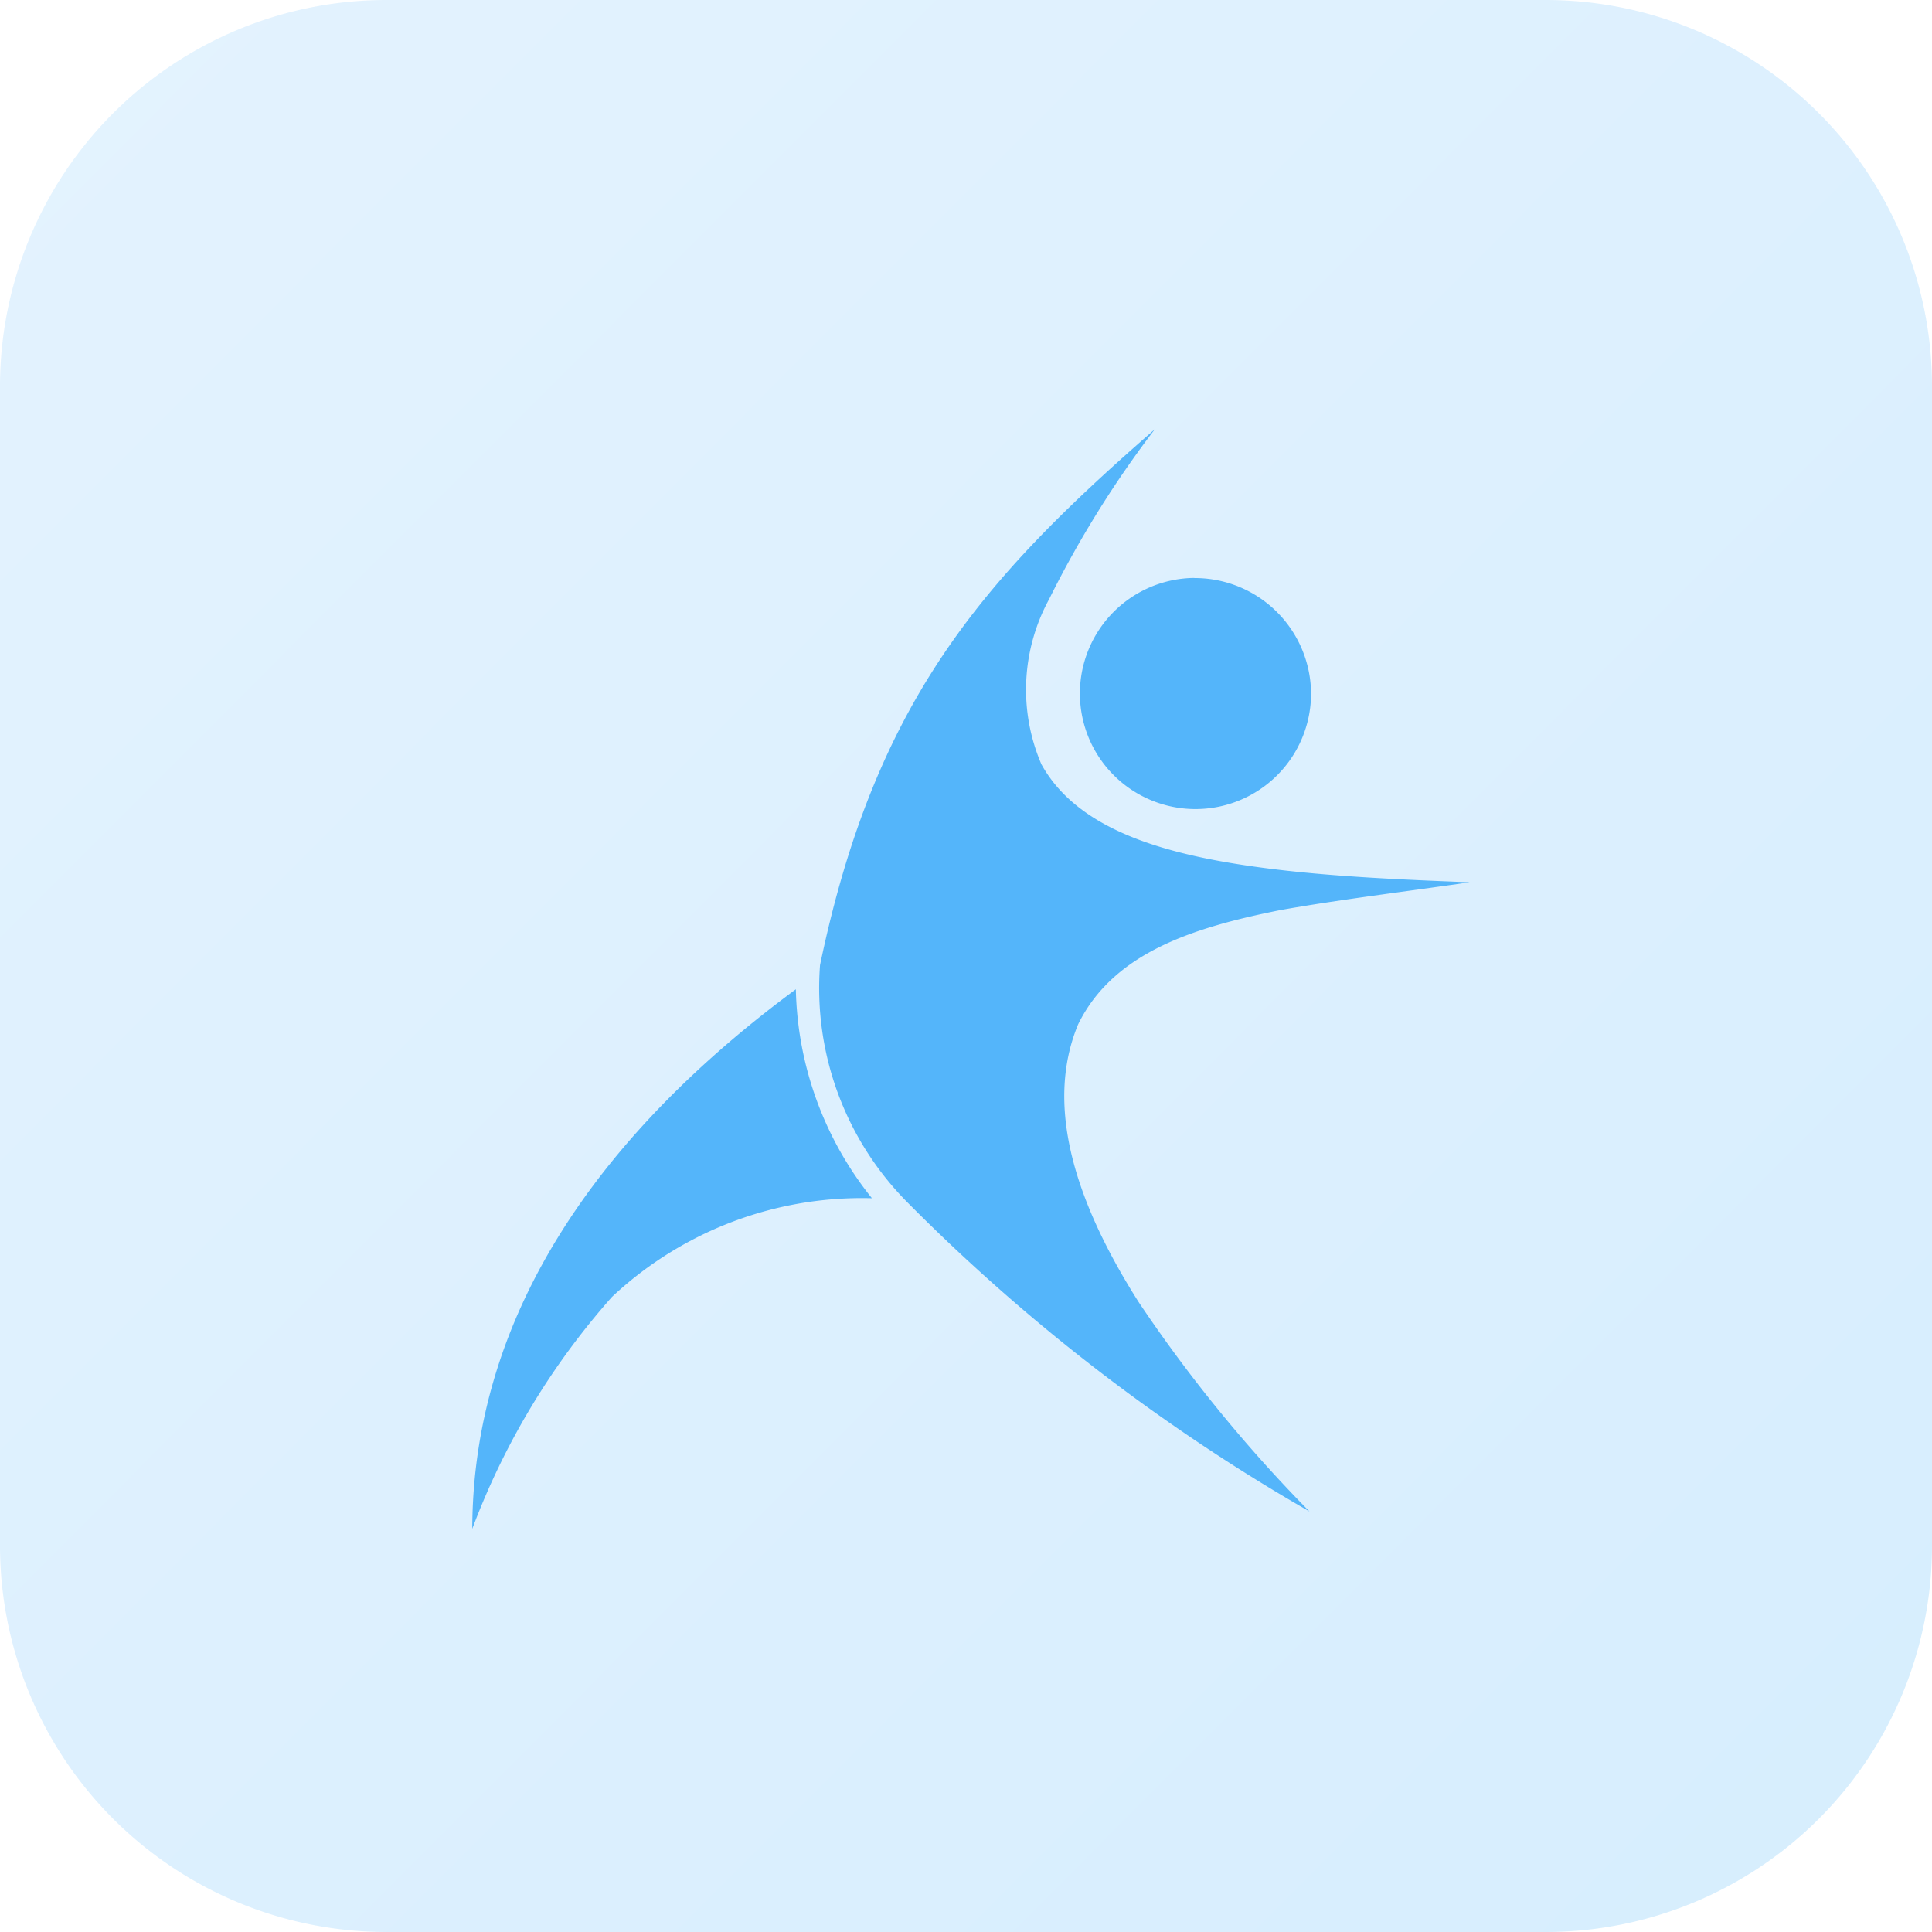 <svg xmlns="http://www.w3.org/2000/svg" xmlns:xlink="http://www.w3.org/1999/xlink" width="45" height="45" viewBox="0 0 45 45">
  <defs>
    <linearGradient id="linear-gradient" x1="0.093" y1="0.089" x2="1.358" y2="1.351" gradientUnits="objectBoundingBox">
      <stop offset="0" stop-color="#54b5fa"/>
      <stop offset="1" stop-color="#9ed5fc"/>
    </linearGradient>
  </defs>
  <g id="Group_49438" data-name="Group 49438" transform="translate(-594 -220)">
    <path id="Path_53463" data-name="Path 53463" d="M9,0H36a9,9,0,0,1,9,9V36a9,9,0,0,1-9,9H9a9,9,0,0,1-9-9V9A9,9,0,0,1,9,0Z" transform="translate(639 265) rotate(180)" opacity="0.23" fill="url(#linear-gradient)"/>
    <g id="noun-athlete-2767841" transform="translate(473.409 190.797)">
      <path id="Path_53354" data-name="Path 53354" d="M147.49,39.2a24.405,24.405,0,0,0-2.465,3.963,4.4,4.4,0,0,0-.178,3.841c.834,1.507,2.806,2.1,5.147,2.41,1.5.2,3.156.275,4.828.339-1.556.226-3.077.409-4.415.649-1.971.395-3.88.971-4.706,2.664-.808,1.952,0,4.238,1.406,6.457a33.489,33.489,0,0,0,3.984,4.885,44.075,44.075,0,0,1-9.356-7.191,7.086,7.086,0,0,1-2.044-5.535c1.279-6.124,3.749-8.958,7.8-12.482Zm.919,3.464a2.692,2.692,0,1,0,2.719,2.692A2.707,2.707,0,0,0,148.409,42.667Zm-9.281,9.582a8.031,8.031,0,0,0,1.772,4.866,8.509,8.509,0,0,0-6.056,2.3,17.26,17.26,0,0,0-3.253,5.4c.013-5.117,3.11-9.3,7.537-12.567Z" transform="translate(0 0)" fill="#54b5fa"/>
    </g>
  </g>
</svg>
